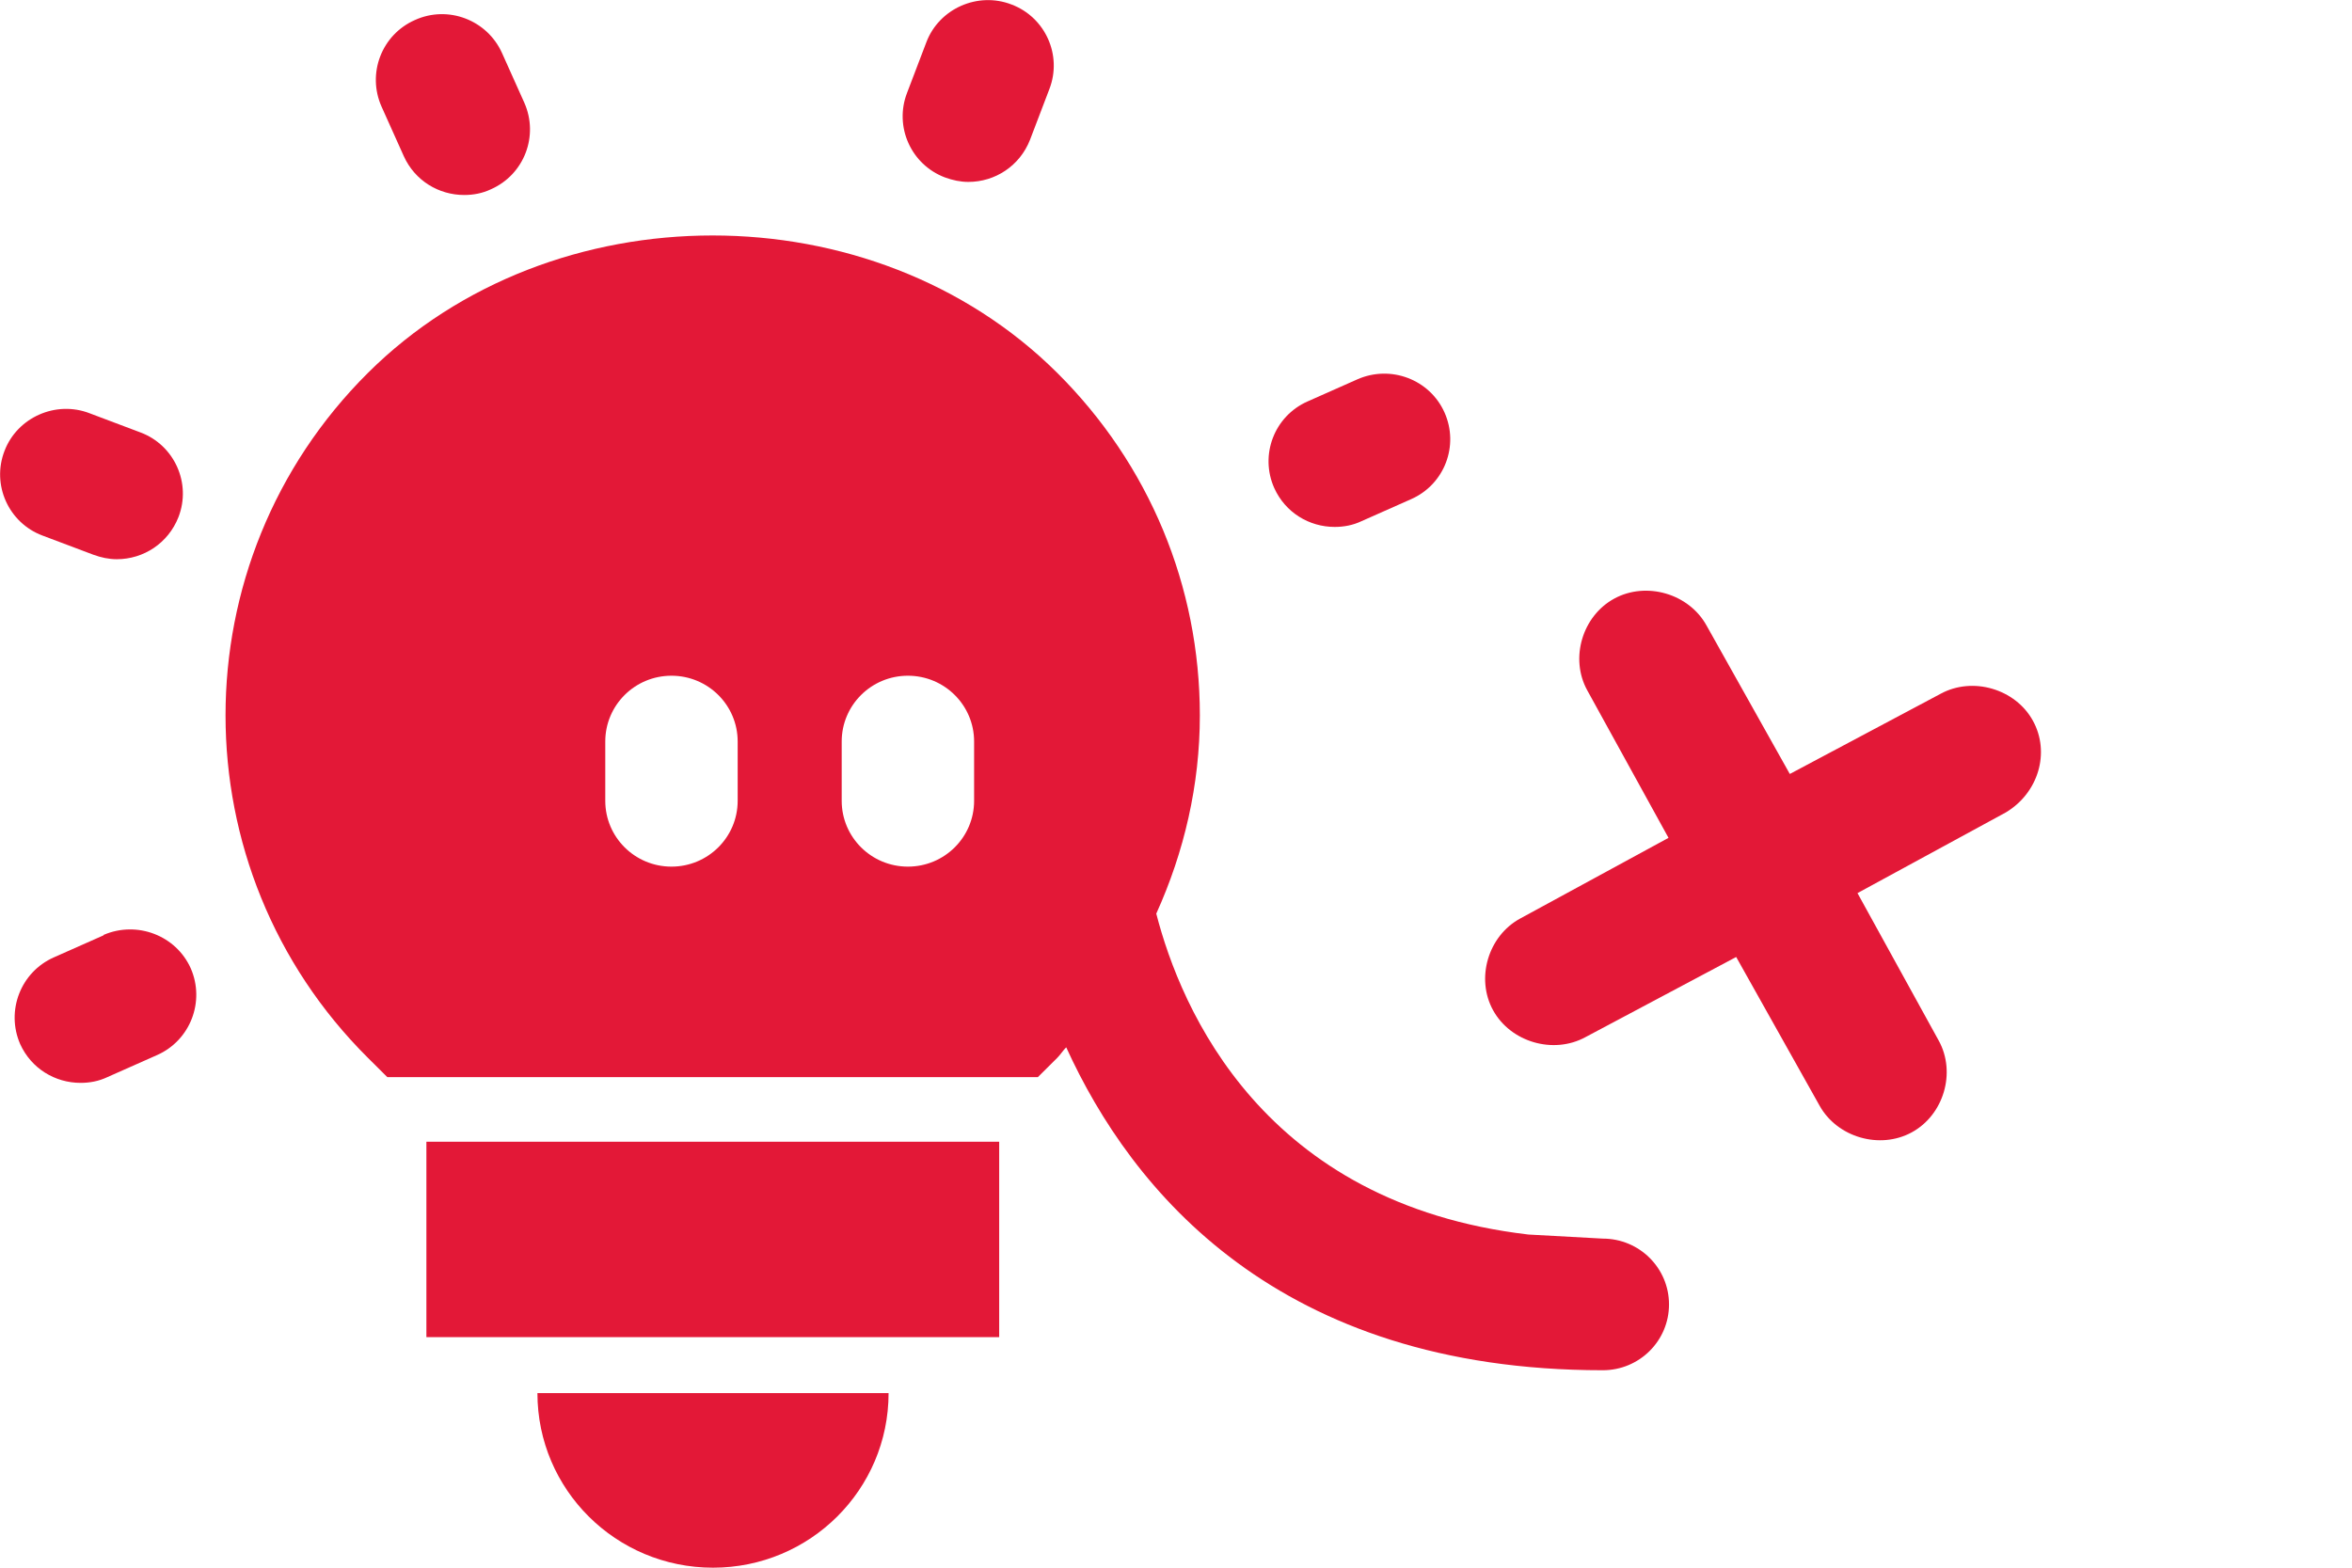 <svg width="231" height="154" viewBox="0 0 231 154" fill="none" xmlns="http://www.w3.org/2000/svg">
<path d="M146.643 99.243C148.367 102.373 152.558 103.6 155.705 101.887L170.518 94.009L178.697 108.593C180.421 111.722 184.612 112.949 187.758 111.237C190.905 109.525 192.136 105.358 190.413 102.228L182.432 87.733L197.005 79.805C200.2 77.893 201.383 73.925 199.659 70.796C197.936 67.666 193.745 66.439 190.598 68.151L175.785 76.03L167.606 61.446C165.882 58.316 161.691 57.09 158.545 58.802C155.398 60.514 154.166 64.681 155.89 67.811L163.871 82.305L149.298 90.234C146.152 91.947 144.92 96.114 146.643 99.243Z" fill="#E31837"/>
<path fill-rule="evenodd" clip-rule="evenodd" d="M150.11 121.273C124.062 118.221 115.985 99.146 113.562 89.75C116.308 83.686 117.842 77.1 117.842 70.274C117.842 57.584 112.875 45.618 103.829 36.623C85.737 18.633 54.236 18.633 36.144 36.623C17.486 55.175 17.486 85.373 36.144 103.925L38.042 105.812H101.931L103.829 103.925C104.152 103.604 104.394 103.202 104.717 102.881C111.138 116.976 125.515 134.604 157.419 134.604C161.013 134.604 163.921 131.713 163.921 128.139C163.921 124.565 161.013 121.674 157.419 121.674L150.11 121.273ZM65.948 85.132C69.542 85.132 72.45 82.24 72.45 78.666V72.844C72.45 69.27 69.542 66.379 65.948 66.379C62.354 66.379 59.446 69.27 59.446 72.844V78.666C59.446 82.24 62.354 85.132 65.948 85.132ZM89.169 85.132C92.763 85.132 95.671 82.24 95.671 78.666V72.844C95.671 69.27 92.763 66.379 89.169 66.379C85.575 66.379 82.667 69.27 82.667 72.844V78.666C82.667 82.24 85.575 85.132 89.169 85.132Z" fill="#E31837"/>
<path d="M10.177 91.878L5.29 94.046C2.019 95.492 0.565 99.307 1.979 102.56C3.069 104.969 5.412 106.374 7.915 106.374C8.804 106.374 9.692 106.214 10.54 105.812L15.427 103.644C18.698 102.198 20.152 98.383 18.738 95.131C17.285 91.878 13.448 90.432 10.177 91.838V91.878Z" fill="#E31837"/>
<path d="M4.159 52.605L9.167 54.492C9.934 54.773 10.702 54.934 11.469 54.934C14.094 54.934 16.517 53.368 17.527 50.798C18.819 47.465 17.123 43.73 13.811 42.486L8.804 40.598C5.492 39.313 1.696 41 0.444 44.292C-0.848 47.626 0.848 51.36 4.159 52.605Z" fill="#E31837"/>
<path d="M39.658 15.34C40.748 17.749 43.09 19.155 45.594 19.155C46.483 19.155 47.371 18.994 48.219 18.592C51.49 17.147 52.944 13.332 51.49 10.079L49.31 5.22C47.856 1.968 44.019 0.482 40.748 1.968C37.477 3.413 36.023 7.228 37.477 10.481L39.658 15.34Z" fill="#E31837"/>
<path d="M92.804 17.428C93.571 17.709 94.338 17.87 95.106 17.87C97.731 17.87 100.154 16.303 101.163 13.733L103.062 8.754C104.354 5.421 102.658 1.687 99.346 0.442C96.035 -0.843 92.239 0.843 90.987 4.136L89.088 9.116C87.796 12.448 89.492 16.183 92.804 17.428Z" fill="#E31837"/>
<path d="M131.088 51.762C131.977 51.762 132.865 51.601 133.713 51.2L138.6 49.031C141.871 47.585 143.325 43.771 141.871 40.518C140.417 37.265 136.581 35.82 133.31 37.265L128.423 39.434C125.152 40.879 123.698 44.694 125.152 47.947C126.242 50.356 128.585 51.762 131.088 51.762Z" fill="#E31837"/>
<path d="M98.135 112.157H41.879V131.352H98.135V112.157Z" fill="#E31837"/>
<path d="M70.027 154C79.558 154 87.271 146.33 87.271 136.853H52.783C52.783 146.33 60.496 154 70.027 154Z" fill="#E31837"/>
</svg>
